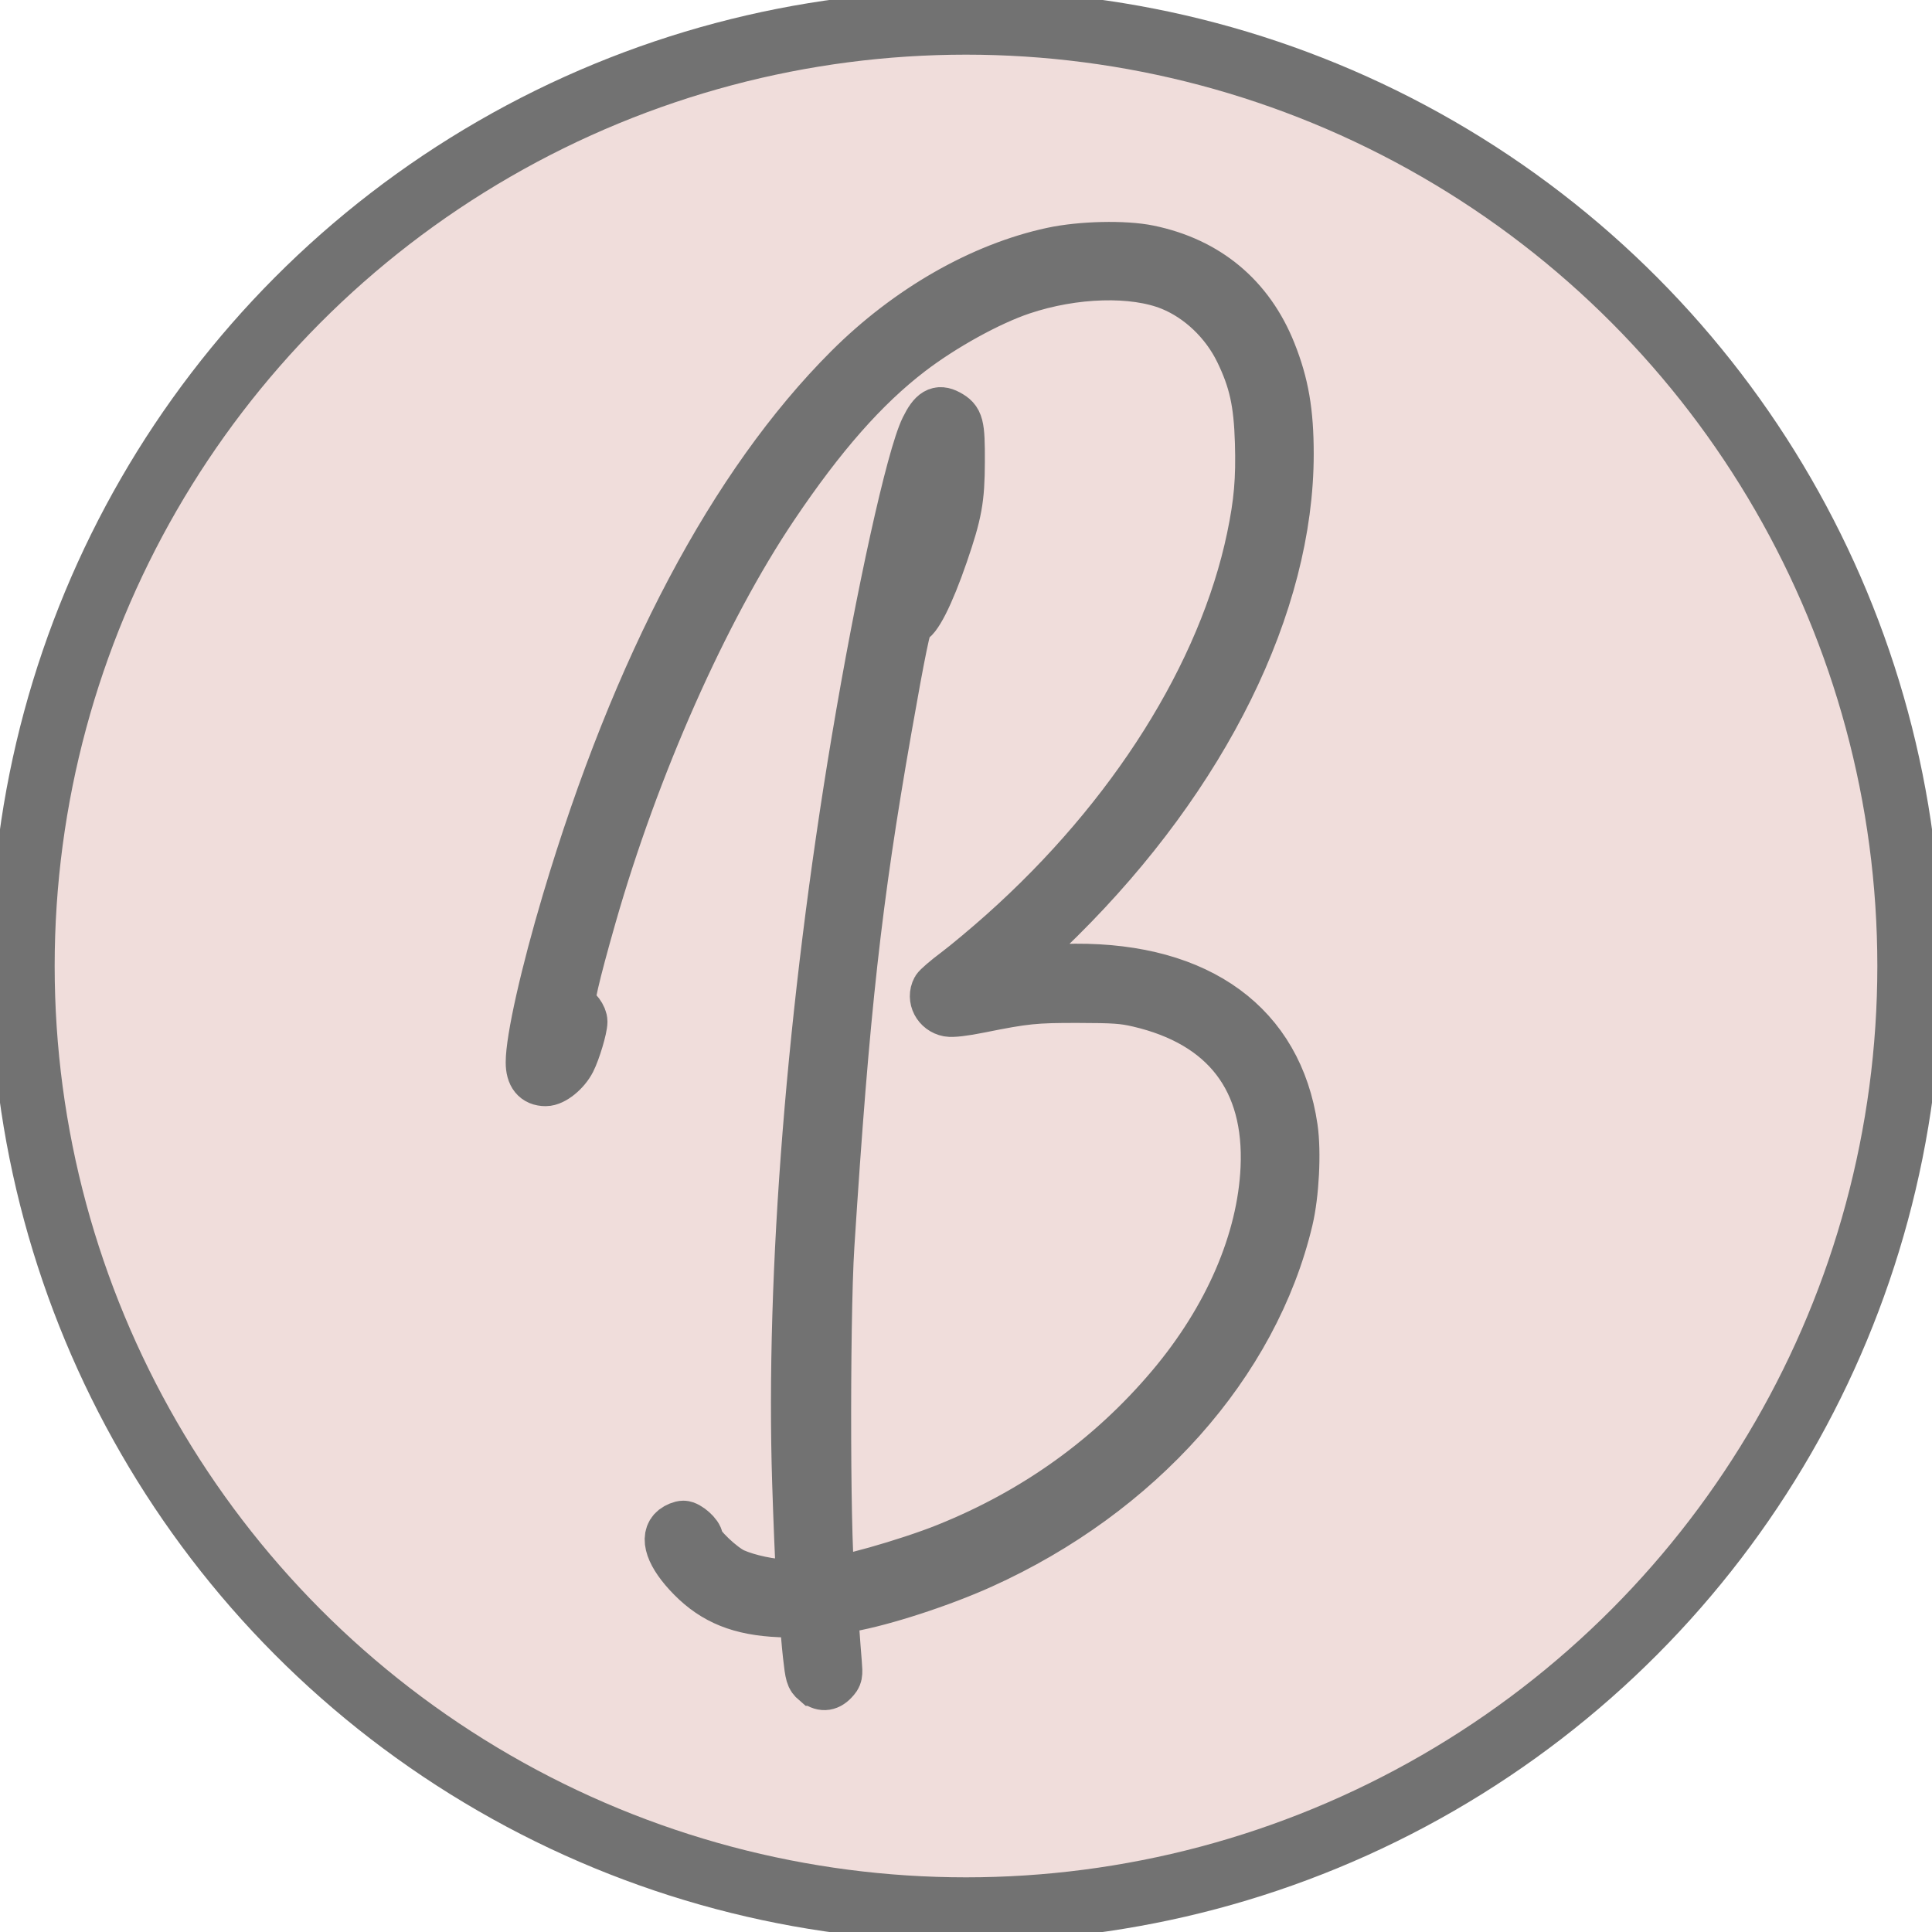 <?xml version="1.0" encoding="UTF-8" standalone="no"?>
<!-- Created with Inkscape (http://www.inkscape.org/) -->

<svg
   width="50.03mm"
   height="50.03mm"
   viewBox="0 0 50.03 50.03"
   version="1.1"
   id="svg5"
   inkscape:version="1.1.2 (b8e25be833, 2022-02-05)"
   sodipodi:docname="banns_favicon.svg"
   xmlns:inkscape="http://www.inkscape.org/namespaces/inkscape"
   xmlns:sodipodi="http://sodipodi.sourceforge.net/DTD/sodipodi-0.dtd"
   xmlns="http://www.w3.org/2000/svg"
   xmlns:svg="http://www.w3.org/2000/svg">
  <sodipodi:namedview
     id="namedview7"
     pagecolor="#ffffff"
     bordercolor="#999999"
     borderopacity="1"
     inkscape:pageshadow="0"
     inkscape:pageopacity="0"
     inkscape:pagecheckerboard="0"
     inkscape:document-units="mm"
     showgrid="false"
     fit-margin-top="0"
     fit-margin-left="0"
     fit-margin-right="0"
     fit-margin-bottom="0"
     inkscape:zoom="1.0796969"
     inkscape:cx="314.4401"
     inkscape:cy="253.77493"
     inkscape:window-width="1920"
     inkscape:window-height="1017"
     inkscape:window-x="-8"
     inkscape:window-y="-8"
     inkscape:window-maximized="1"
     inkscape:current-layer="layer1" />
  <defs
     id="defs2" />
  <g
     inkscape:label="Layer 1"
     inkscape:groupmode="layer"
     id="layer1"
     transform="translate(-25.063,-71.848)">
    <circle
       style="opacity:0.996;fill:#f0dddb;stroke:#727272;stroke-width:1.665;stroke-linecap:round;stroke-miterlimit:4;stroke-dasharray:none;stroke-opacity:1"
       id="path851"
       cx="50.078"
       cy="96.863"
       r="24.432" />
    <path
       d="m 46.146,115.411 c -0.128,-0.11 -0.145,-0.169 -0.204,-0.699 -0.035,-0.318 -0.065,-0.684 -0.066,-0.813 l -0.002,-0.234 -0.622,-0.027 c -1.025,-0.044 -1.704,-0.316 -2.302,-0.922 -0.567,-0.575 -0.737,-1.068 -0.448,-1.296 0.074,-0.058 0.19,-0.105 0.258,-0.105 0.138,0 0.421,0.252 0.421,0.375 0,0.156 0.594,0.721 0.901,0.858 0.365,0.163 0.977,0.291 1.391,0.291 h 0.314 l -0.031,-0.368 c -0.017,-0.203 -0.058,-1.206 -0.091,-2.23 -0.173,-5.404 0.38,-12.328 1.534,-19.22 0.636,-3.797 1.419,-7.346 1.787,-8.097 0.21,-0.429 0.374,-0.526 0.644,-0.381 0.3,0.161 0.334,0.289 0.33,1.265 -0.003,0.968 -0.07,1.338 -0.436,2.402 -0.365,1.061 -0.709,1.738 -0.883,1.738 -0.063,0 -0.217,0.743 -0.577,2.794 -0.779,4.443 -1.088,7.227 -1.482,13.36 -0.128,1.997 -0.105,8.494 0.031,8.63 0.093,0.093 1.942,-0.428 2.942,-0.83 2.302,-0.924 4.245,-2.319 5.805,-4.167 1.483,-1.757 2.349,-3.764 2.434,-5.639 0.103,-2.27 -1.018,-3.735 -3.256,-4.256 -0.39,-0.091 -0.626,-0.107 -1.552,-0.109 -1.127,-0.002 -1.367,0.022 -2.55,0.26 -0.411,0.083 -0.71,0.117 -0.823,0.096 -0.304,-0.057 -0.473,-0.382 -0.333,-0.642 0.029,-0.054 0.263,-0.256 0.521,-0.449 0.258,-0.193 0.8,-0.646 1.205,-1.007 3.358,-2.992 5.693,-6.704 6.428,-10.218 0.189,-0.906 0.242,-1.51 0.214,-2.465 -0.031,-1.035 -0.156,-1.601 -0.52,-2.35 -0.366,-0.751 -1.02,-1.375 -1.757,-1.674 -0.956,-0.388 -2.491,-0.345 -3.842,0.109 -0.848,0.285 -2.029,0.937 -2.884,1.592 -1.179,0.904 -2.288,2.163 -3.526,4.005 -1.801,2.68 -3.593,6.719 -4.701,10.597 -0.435,1.522 -0.611,2.287 -0.532,2.313 0.143,0.048 0.301,0.261 0.301,0.406 0,0.178 -0.178,0.773 -0.307,1.027 -0.149,0.292 -0.474,0.555 -0.686,0.555 -0.283,0 -0.429,-0.18 -0.429,-0.528 0,-0.606 0.383,-2.307 0.938,-4.171 1.817,-6.097 4.321,-10.827 7.315,-13.818 1.542,-1.54 3.447,-2.631 5.285,-3.027 0.756,-0.163 1.881,-0.188 2.515,-0.057 1.525,0.315 2.627,1.234 3.2,2.668 0.332,0.831 0.458,1.559 0.458,2.653 0,3.897 -2.185,8.33 -5.944,12.056 -0.377,0.374 -0.852,0.82 -1.054,0.99 -0.203,0.171 -0.368,0.323 -0.368,0.338 0,0.015 0.234,7.9e-4 0.521,-0.033 0.286,-0.033 0.861,-0.062 1.276,-0.065 3.229,-0.017 5.283,1.488 5.673,4.157 0.092,0.628 0.036,1.728 -0.122,2.393 -0.886,3.736 -3.881,7.099 -7.964,8.941 -1.054,0.476 -2.55,0.962 -3.443,1.12 l -0.375,0.066 0.034,0.486 c 0.019,0.267 0.047,0.646 0.064,0.842 0.027,0.332 0.021,0.365 -0.101,0.495 -0.161,0.172 -0.338,0.179 -0.523,0.019 z"
       style="fill:#727272;fill-opacity:1;stroke-width:1.213;stroke-miterlimit:4;stroke-dasharray:none;stroke:#727272;stroke-opacity:1"
       id="path885" />
  </g>
</svg>
